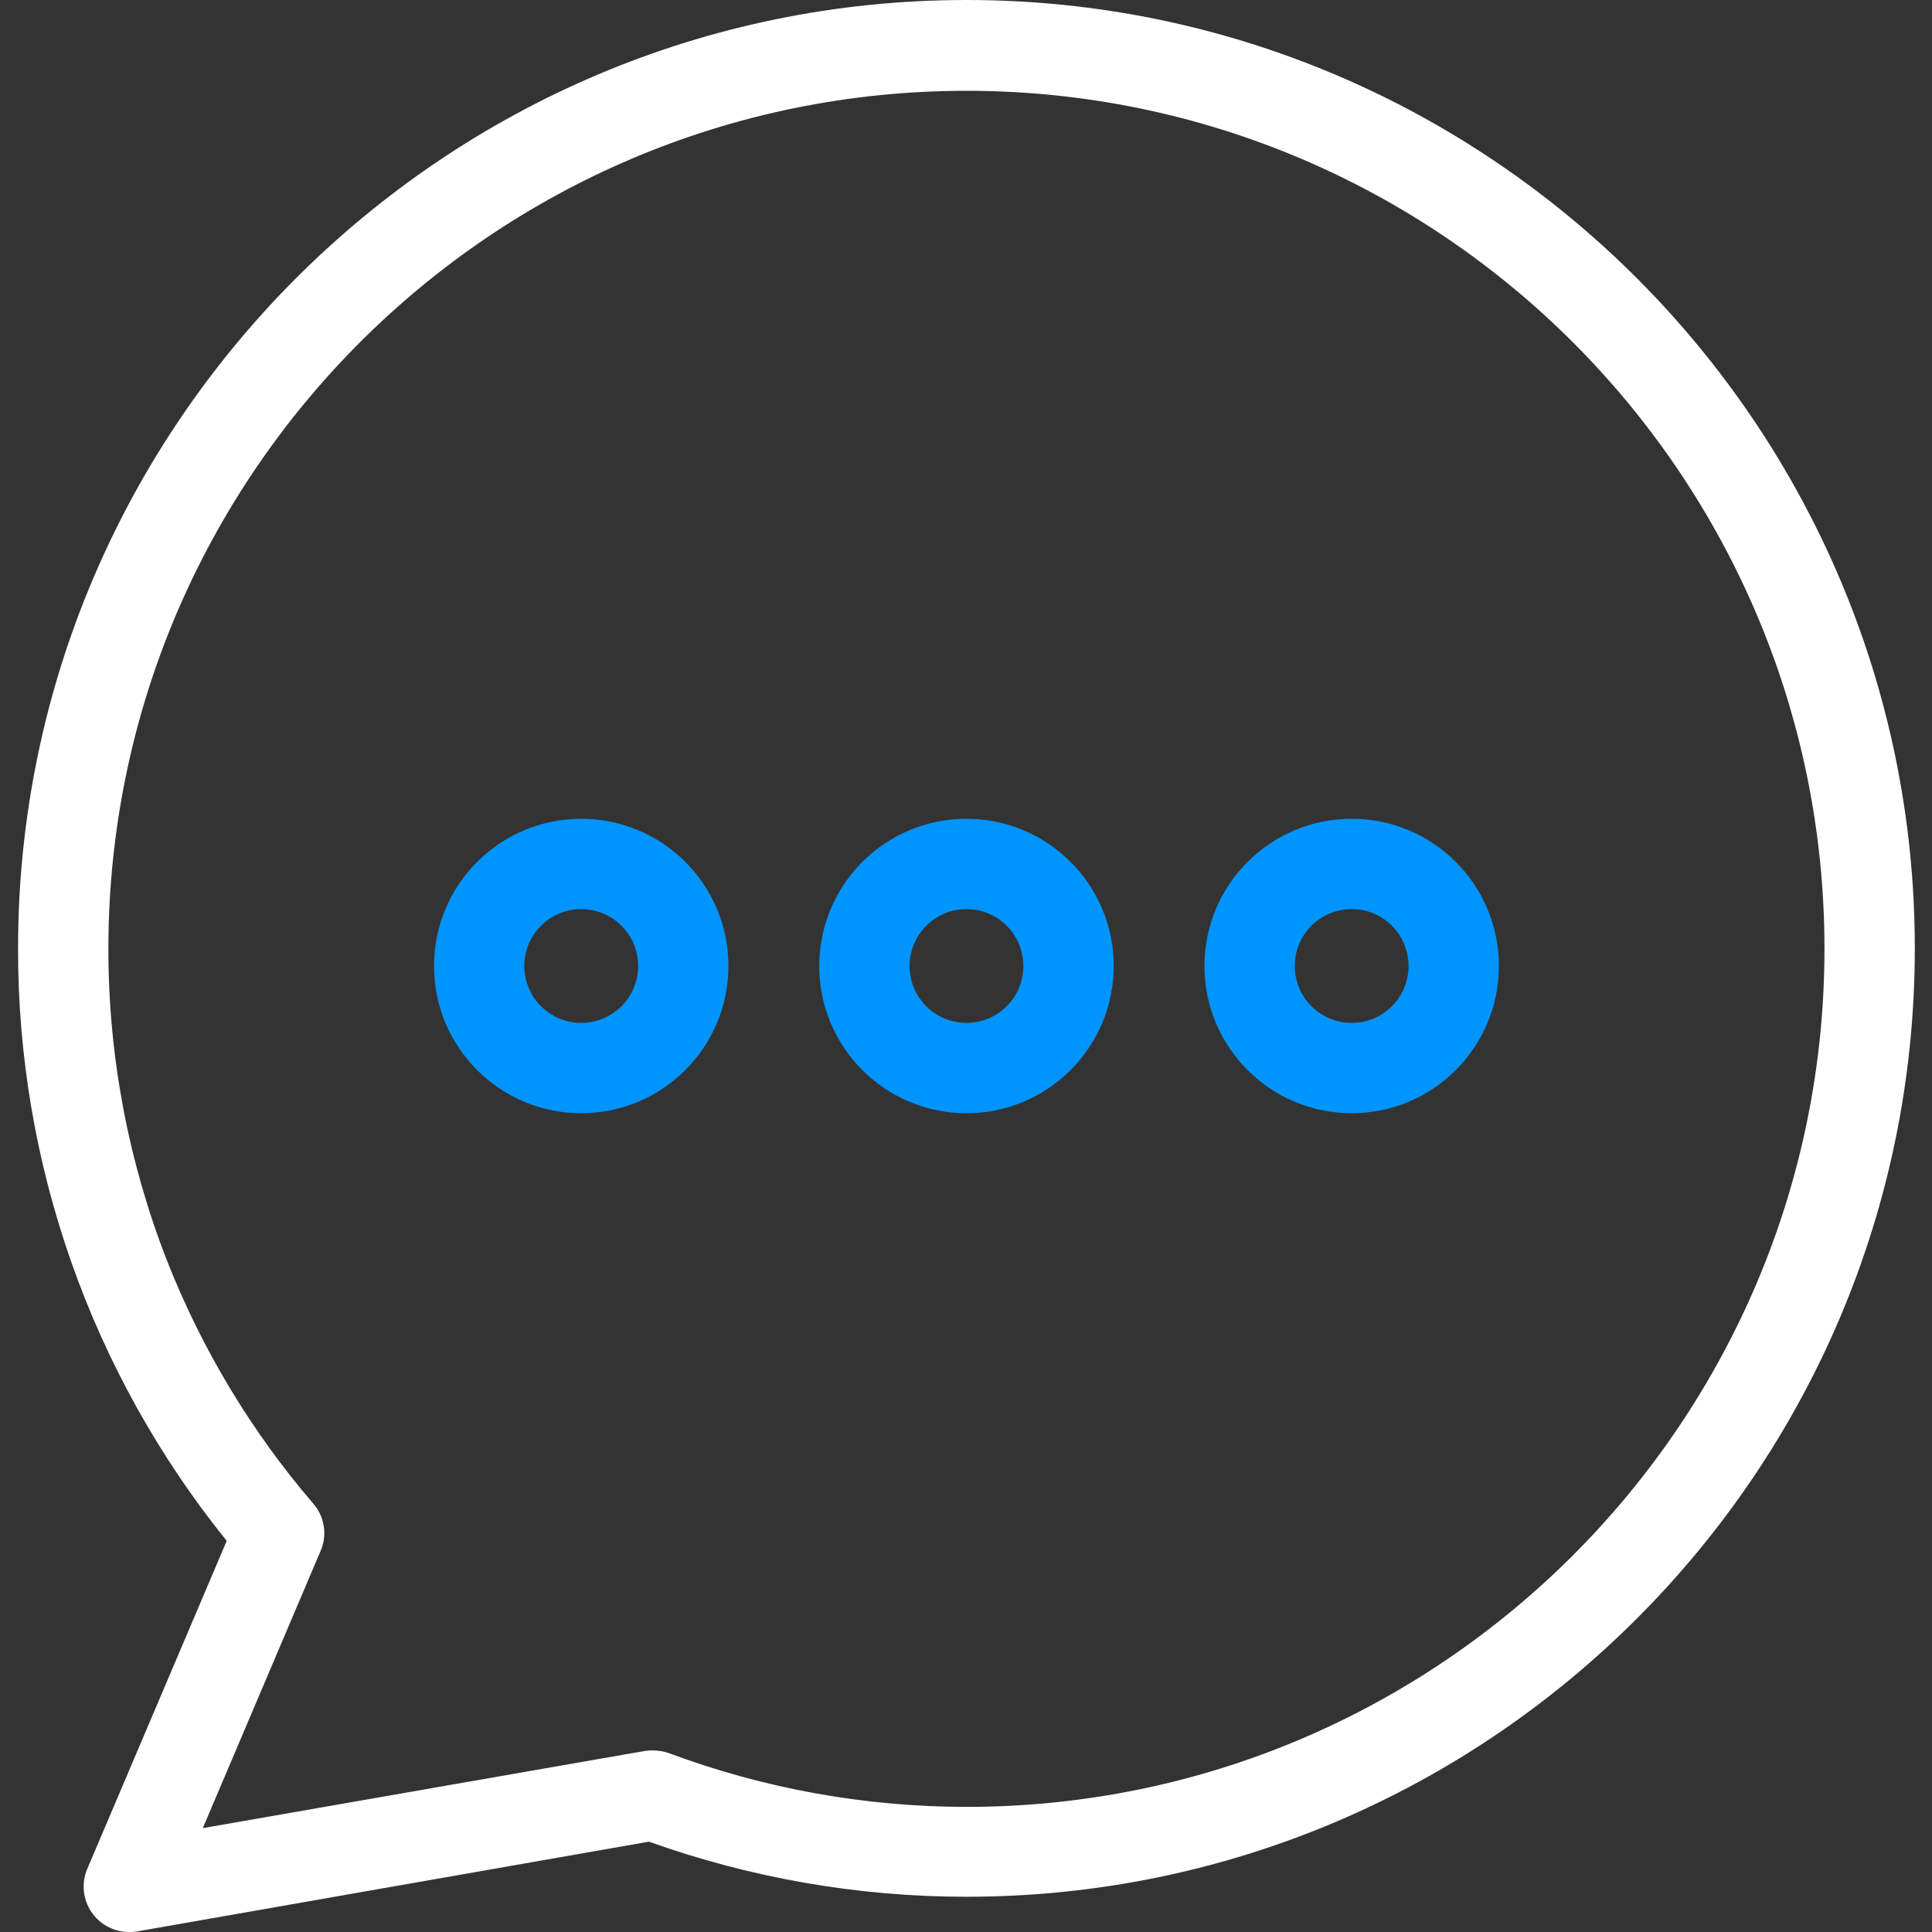 <svg width="29" height="29" viewBox="0 0 29 29" fill="none" xmlns="http://www.w3.org/2000/svg">
<rect x="0" y="0" width="29" height="29" fill="#333333" stroke="none"/>
<path d="M14.507 0C22.357 0 28.742 6.386 28.742 14.236C28.742 22.085 22.357 28.471 14.507 28.471C12.883 28.471 11.271 28.191 9.741 27.644L2.047 28.993C2.009 28.998 1.971 29.001 1.932 29C1.705 28.998 1.494 28.884 1.369 28.695C1.244 28.506 1.221 28.267 1.308 28.057L3.403 23.129C1.371 20.611 0.265 17.471 0.271 14.236C0.271 6.386 6.657 0 14.507 0V0ZM2.508 18.926C3.032 20.256 3.774 21.489 4.705 22.573C4.873 22.768 4.915 23.042 4.813 23.278L3.044 27.441L9.687 26.281C9.725 26.276 9.764 26.273 9.802 26.275C9.883 26.274 9.963 26.288 10.04 26.315C11.469 26.848 12.981 27.121 14.507 27.122C21.611 27.122 27.386 21.346 27.386 14.242C27.386 7.138 21.611 1.363 14.507 1.363C7.402 1.363 1.627 7.138 1.627 14.242C1.626 15.845 1.925 17.434 2.508 18.926V18.926Z" fill="white"/>
<path d="M8.724 12.29C9.945 12.29 10.934 13.279 10.934 14.5C10.934 15.72 9.945 16.71 8.724 16.71C7.504 16.71 6.515 15.72 6.515 14.5C6.515 13.28 7.504 12.29 8.724 12.29ZM8.724 15.354C9.196 15.354 9.579 14.972 9.579 14.5C9.579 14.028 9.196 13.646 8.724 13.646C8.253 13.646 7.87 14.028 7.87 14.5C7.871 14.971 8.253 15.354 8.724 15.354Z" fill="#0094FF"/>
<path d="M14.507 12.29C15.727 12.29 16.717 13.279 16.717 14.5C16.717 15.72 15.727 16.71 14.507 16.71C13.286 16.71 12.297 15.72 12.297 14.5C12.297 13.28 13.286 12.29 14.507 12.29ZM14.507 15.354C14.978 15.354 15.361 14.972 15.361 14.5C15.361 14.028 14.978 13.646 14.507 13.646C14.035 13.646 13.653 14.028 13.653 14.5C13.653 14.971 14.035 15.354 14.507 15.354Z" fill="#0094FF"/>
<path d="M20.289 12.29C21.509 12.29 22.499 13.279 22.499 14.5C22.499 15.72 21.509 16.71 20.289 16.71C19.069 16.71 18.079 15.72 18.079 14.5C18.079 13.28 19.069 12.29 20.289 12.29ZM20.289 15.354C20.761 15.354 21.143 14.972 21.143 14.5C21.143 14.028 20.761 13.646 20.289 13.646C19.817 13.646 19.435 14.028 19.435 14.5C19.435 14.971 19.817 15.354 20.289 15.354Z" fill="#0094FF"/>
</svg>

